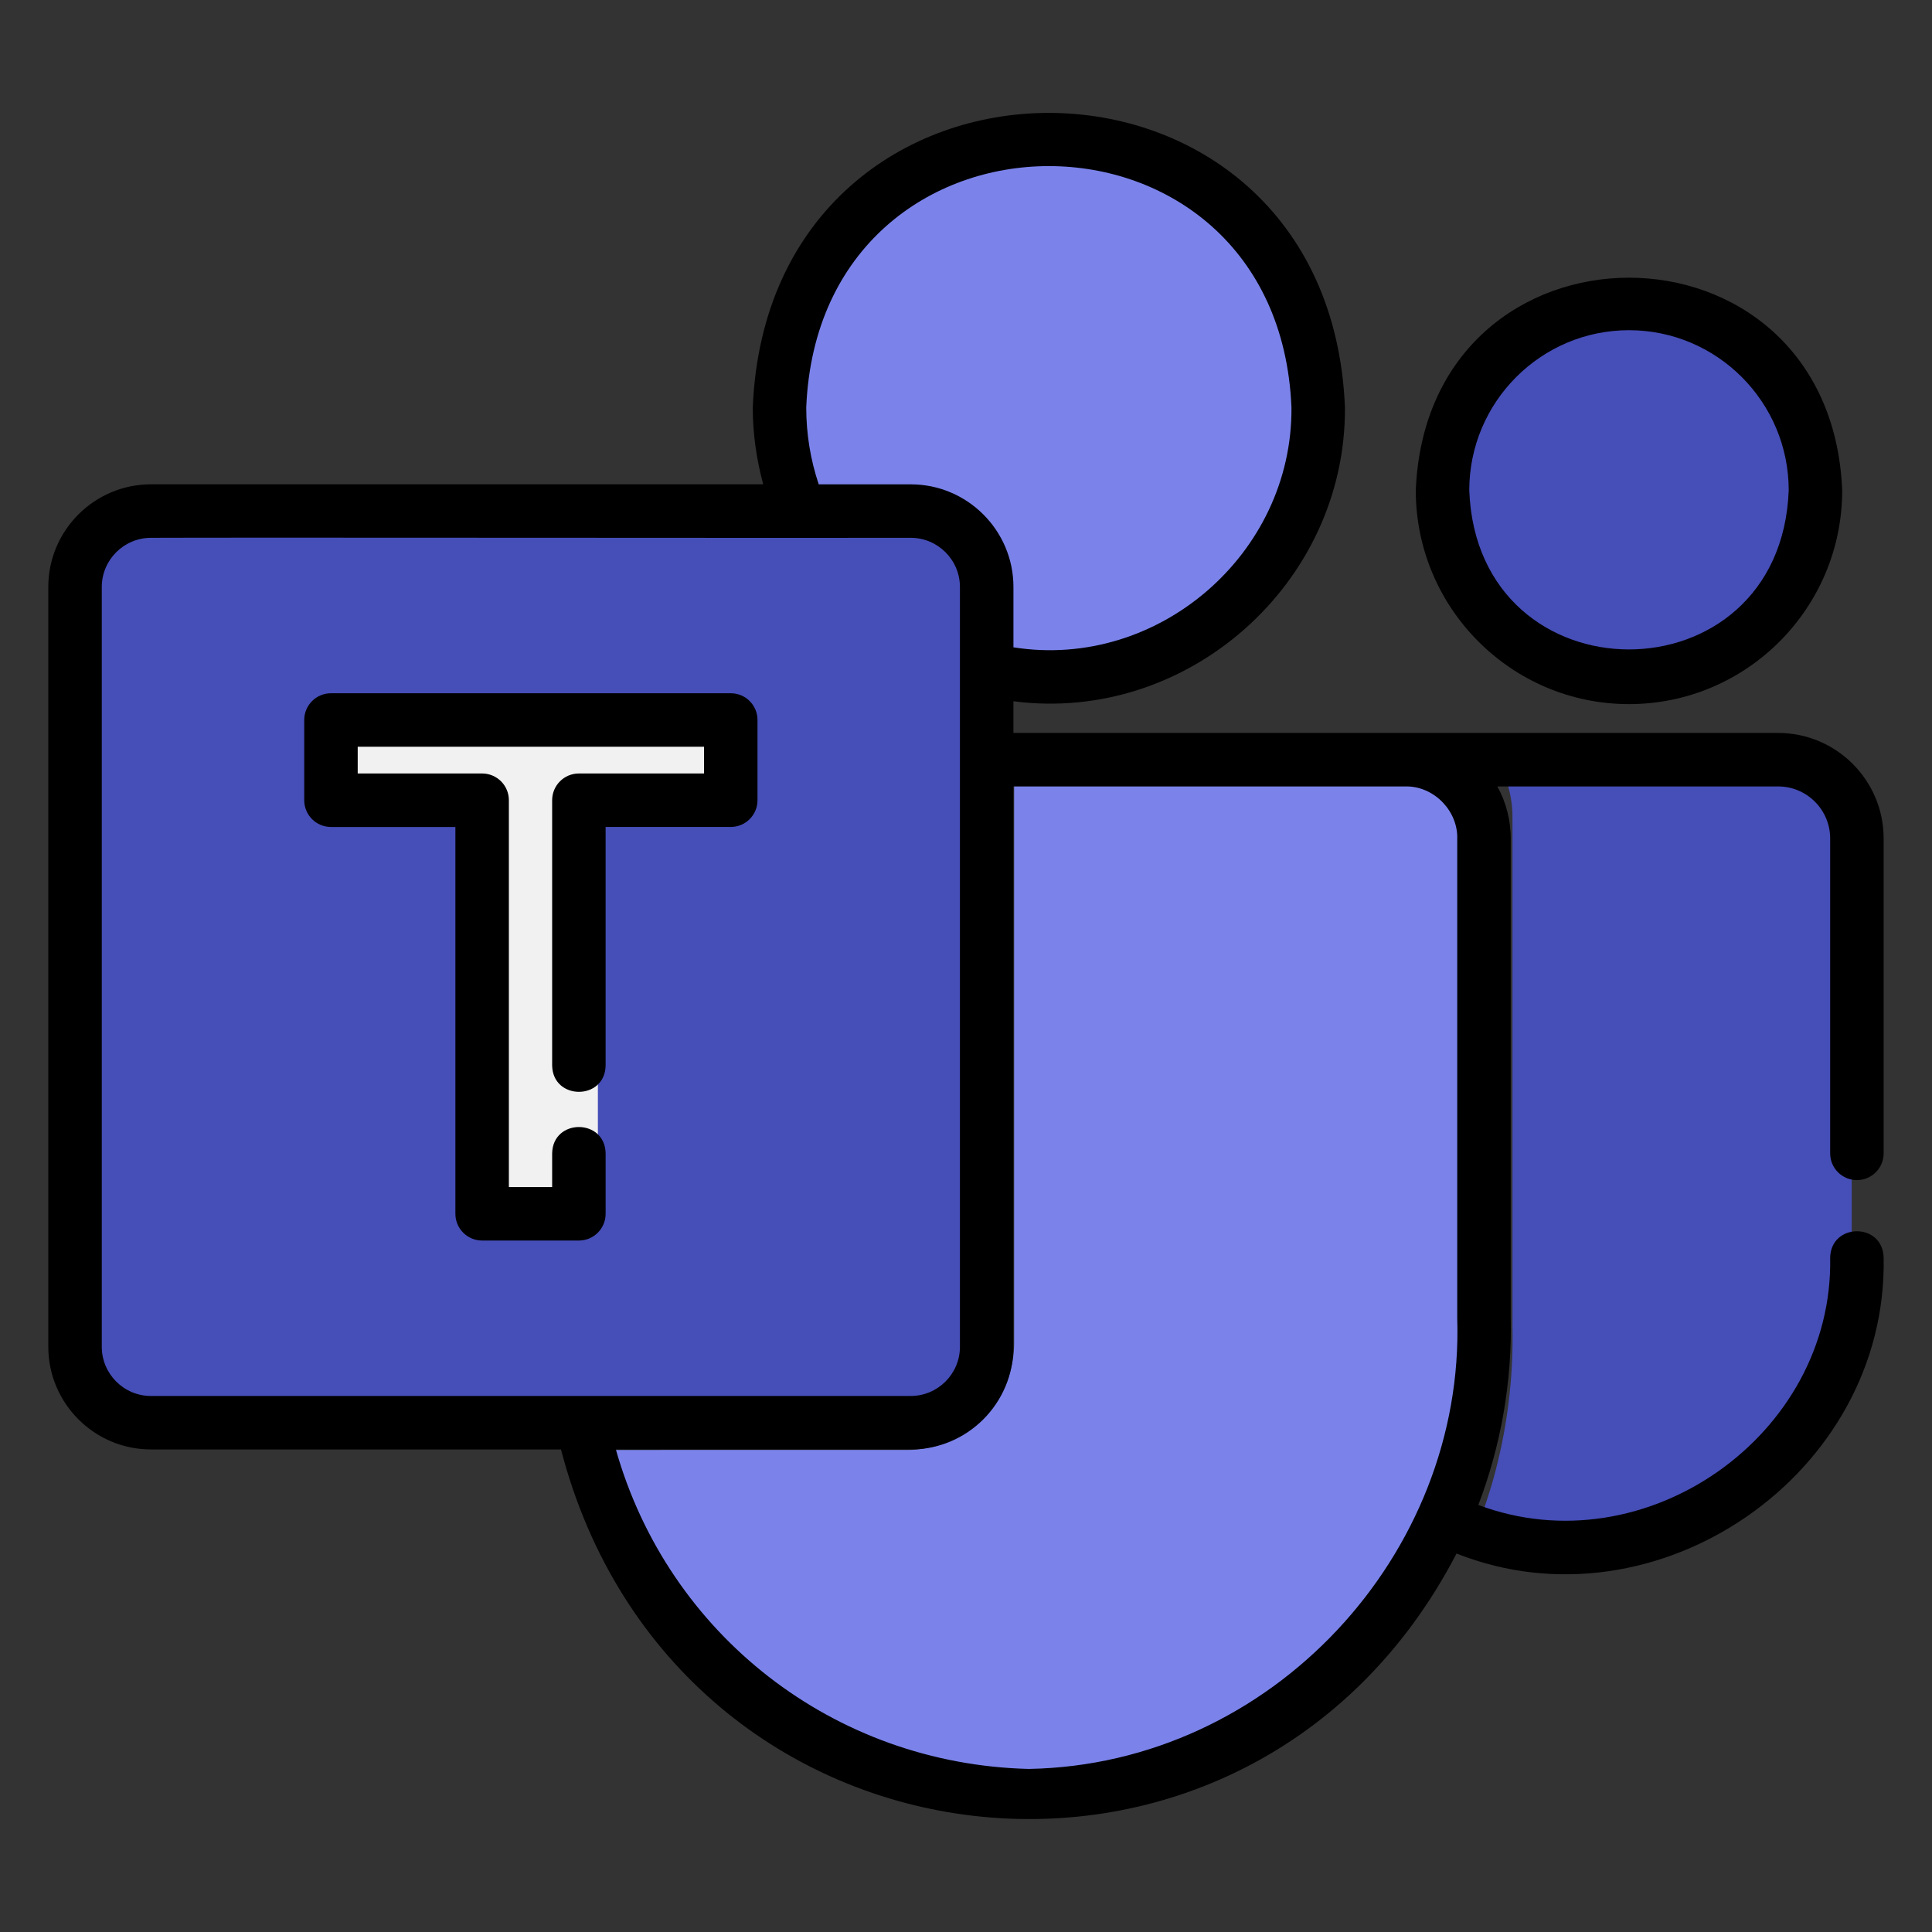 <?xml version="1.0" ?><svg style="enable-background:new 0 0 100 100;" version="1.1" viewBox="0 0 100 100" xml:space="preserve" xmlns="http://www.w3.org/2000/svg" xmlns:xlink="http://www.w3.org/1999/xlink"><rect x="0" y="0" width="100" height="100" fill="#333333" stroke="none"/><style type="text/css">
	.st0{fill:#FFFFFF;}
	.st1{fill:#D43C89;}
	.st2{fill:#B2005F;}
	.st3{fill:none;stroke:#000000;stroke-width:3;stroke-linecap:round;stroke-linejoin:round;stroke-miterlimit:10;}
	
		.st4{fill-rule:evenodd;clip-rule:evenodd;fill:none;stroke:#000000;stroke-width:3;stroke-linecap:round;stroke-linejoin:round;stroke-miterlimit:10;}
	
		.st5{fill-rule:evenodd;clip-rule:evenodd;fill:none;stroke:#040404;stroke-width:3;stroke-linecap:round;stroke-linejoin:round;stroke-miterlimit:10;}
	.st6{fill-rule:evenodd;clip-rule:evenodd;}
	.st7{fill-rule:evenodd;clip-rule:evenodd;fill:#040404;}
	.st8{fill:url(#SVGID_1_);}
	.st9{fill:url(#SVGID_2_);}
	.st10{fill:url(#SVGID_3_);}
	.st11{fill:url(#SVGID_4_);}
	.st12{fill:url(#SVGID_5_);}
	.st13{fill:url(#SVGID_6_);}
	.st14{fill:url(#SVGID_7_);}
	.st15{fill:url(#SVGID_8_);}
	.st16{fill:url(#SVGID_9_);}
	.st17{fill:url(#SVGID_10_);}
	.st18{fill:url(#SVGID_11_);}
	.st19{fill:url(#SVGID_12_);}
	.st20{fill:url(#SVGID_13_);}
	.st21{fill:url(#SVGID_14_);}
	.st22{fill:url(#SVGID_15_);}
	.st23{fill:url(#SVGID_16_);}
	.st24{fill:url(#SVGID_17_);}
	.st25{fill:url(#SVGID_18_);}
	.st26{fill:url(#SVGID_19_);}
	.st27{fill:url(#SVGID_20_);}
	.st28{fill:url(#SVGID_21_);}
	.st29{fill:url(#SVGID_22_);}
	.st30{fill:url(#SVGID_23_);}
	.st31{fill:url(#SVGID_24_);}
	.st32{fill:url(#SVGID_25_);}
	.st33{fill:url(#SVGID_26_);}
	.st34{fill:url(#SVGID_27_);}
	.st35{fill:url(#SVGID_28_);}
	.st36{fill:url(#SVGID_29_);}
	.st37{fill:url(#SVGID_30_);}
	.st38{fill:url(#SVGID_31_);}
	.st39{fill:url(#SVGID_32_);}
	.st40{fill:url(#SVGID_33_);}
	.st41{fill:url(#SVGID_34_);}
	.st42{fill:url(#SVGID_35_);}
	.st43{fill:url(#SVGID_36_);}
	.st44{fill:url(#SVGID_37_);}
	.st45{fill:url(#SVGID_38_);}
	.st46{fill:url(#SVGID_39_);}
	.st47{fill:url(#SVGID_40_);}
	.st48{fill:url(#SVGID_41_);}
	.st49{fill:url(#SVGID_42_);}
	.st50{fill:url(#SVGID_43_);}
	.st51{fill:url(#SVGID_44_);}
	.st52{fill:url(#SVGID_45_);}
	.st53{fill:#040404;}
	.st54{fill:url(#SVGID_46_);}
	.st55{fill:url(#SVGID_47_);}
	.st56{fill:url(#SVGID_48_);}
	.st57{fill:url(#SVGID_49_);}
	.st58{fill:url(#SVGID_50_);}
	.st59{fill:url(#SVGID_51_);}
	.st60{fill:url(#SVGID_52_);}
	.st61{fill:url(#SVGID_53_);}
	.st62{fill:url(#SVGID_54_);}
	.st63{fill:url(#SVGID_55_);}
	.st64{fill:url(#SVGID_56_);}
	.st65{fill:url(#SVGID_57_);}
	.st66{fill:url(#SVGID_58_);}
	.st67{fill:url(#SVGID_59_);}
	.st68{fill:url(#SVGID_60_);}
	.st69{fill:url(#SVGID_61_);}
	.st70{fill:url(#SVGID_62_);}
	.st71{fill:none;stroke:#000000;stroke-width:3;stroke-miterlimit:10;}
	.st72{fill:none;stroke:#FFFFFF;stroke-miterlimit:10;}
	.st73{fill:#4BC9FF;}
	.st74{fill:#5500DD;}
	.st75{fill:#FF3A00;}
	.st76{fill:#FFC794;}
	.st77{fill:#F1F1F1;}
	.st78{fill:#EB4E00;}
	.st79{fill:#E6162D;}
	.st80{fill:#FF9933;}
	.st81{fill:#B92B27;}
	.st82{fill:#00ACED;}
	.st83{fill:#BD2125;}
	.st84{fill:#1877F2;}
	.st85{fill:#6665D2;}
	.st86{fill:#CE3056;}
	.st87{fill:#5BB381;}
	.st88{fill:#61C3EC;}
	.st89{fill:#E4B34B;}
	.st90{fill:#181EF2;}
	.st91{fill:#FF0000;}
	.st92{fill:#FE466C;}
	.st93{fill:#FA4778;}
	.st94{fill:#FF7700;}
	.st95{fill:#D95040;}
	.st96{fill:#58A55C;}
	.st97{fill:#4E86EC;}
	.st98{fill:#B6332A;}
	.st99{fill:#F3BD42;}
	.st100{fill-rule:evenodd;clip-rule:evenodd;fill:#1F6BF6;}
	.st101{fill:#520094;}
	.st102{fill:#4477E8;}
	.st103{fill:#3D1D1C;}
	.st104{fill:#FFE812;}
	.st105{fill:#344356;}
	.st106{fill:#00CC76;}
	.st107{fill-rule:evenodd;clip-rule:evenodd;fill:#345E90;}
	.st108{fill:#1F65D8;}
	.st109{fill:#EB3587;}
	.st110{fill-rule:evenodd;clip-rule:evenodd;fill:#603A88;}
	.st111{fill:#E3CE99;}
	.st112{fill:#783AF9;}
	.st113{fill:#FF515E;}
	.st114{fill:#FF4906;}
	.st115{fill:#503227;}
	.st116{fill:#4C7BD9;}
	.st117{fill:#69C9D0;}
	.st118{fill:#1B92D1;}
	.st119{fill:#EB4F4A;}
	.st120{fill:#513728;}
	.st121{fill:#FF6600;}
	.st122{fill-rule:evenodd;clip-rule:evenodd;fill:#B61438;}
	.st123{fill:#FFFC00;}
	.st124{fill:#141414;}
	.st125{fill:#94D137;}
	.st126{fill-rule:evenodd;clip-rule:evenodd;fill:#F1F1F1;}
	.st127{fill-rule:evenodd;clip-rule:evenodd;fill:#66E066;}
	.st128{fill:#464EB8;}
	.st129{fill:#7B83EB;}
	.st130{fill:#2D8CFF;}
	.st131{fill:#F1A300;}
	.st132{fill:#4BA2F2;}
	.st133{fill:#1A5099;}
	.st134{fill:#EE6060;}
	.st135{fill-rule:evenodd;clip-rule:evenodd;fill:#F48120;}
	.st136{fill:#222222;}
	.st137{fill:url(#SVGID_63_);}
	.st138{fill:#0077B5;}
	.st139{fill:#FFCC00;}
	.st140{fill:#EB3352;}
	.st141{fill:#F9D265;}
	.st142{fill:#F5B955;}
	.st143{fill:#DC322F;}
	.st144{fill:#4DA94C;}
	.st145{fill:#39802F;}
	.st146{fill:#F6BD41;}
	.st147{fill:#EB5141;}
	.st148{fill:#2165D6;}
	.st149{fill:#2F83F7;}
	.st150{fill:#DD2A7B;}
</style><g id="Layer_1"/><g id="Layer_2"><g><g><path class="st128" d="M84.317,34.228c4.841,0,8.78-3.95,8.78-8.805c-0.461-11.674-17.101-11.671-17.559,0     C75.537,30.278,79.475,34.228,84.317,34.228z"/><path class="st128" d="M92.987,39.457H77.551c0.498,0.896,0.751,1.916,0.734,2.944l0,26.248c0.06,2.692-0.281,5.387-1.01,7.978     c-0.227,0.784-0.486,1.558-0.77,2.323c1.558,0.56,3.177,0.843,4.829,0.842c8.035,0,14.51-6.476,14.51-14.435V42.314     C95.845,40.739,94.563,39.457,92.987,39.457z"/><path class="st129" d="M76.456,41.548c-0.226-1.266-1.358-2.265-2.655-2.292H52.493v30.251c0,3.058-2.492,5.545-5.555,5.545     H30.987c6.438,21.695,35.375,23.028,43.846,2.218c1.173-2.95,1.737-6.133,1.667-9.306l0-25.849     C76.504,41.921,76.488,41.731,76.456,41.548z"/><path class="st129" d="M46.417,25.467c3.163,0,5.737,2.558,5.737,5.701v3.347c0.671,0.102,1.333,0.154,1.979,0.154     C72.11,33.931,72.313,8.26,54.336,7.523c-9.082-0.155-16.065,9.45-13.059,17.945C41.277,25.467,46.417,25.467,46.417,25.467z"/><g><path class="st128" d="M51.324,71.053V29.294c0-1.491-1.213-2.704-2.705-2.704H6.86c-1.491,0-2.705,1.213-2.705,2.704v41.759      c0,1.492,1.213,2.705,2.705,2.705h41.759C50.111,73.759,51.324,72.545,51.324,71.053z"/><path class="st77" d="M37.87,40.637c0,0.721-0.545,1.305-1.219,1.305h-5.705v19.879c0,0.721-0.546,1.305-1.219,1.305h-4.411      c-0.673,0-1.219-0.585-1.219-1.305V41.942h-5.672c-0.673,0-1.219-0.585-1.219-1.305v-2.916c0-0.721,0.546-1.305,1.219-1.305      h18.226c0.673,0,1.219,0.585,1.219,1.305V40.637z"/></g></g><g><path d="M84.316,36.445c6.085,0,11.036-4.964,11.036-11.064c-0.606-14.678-21.468-14.675-22.072,0     C73.281,31.481,78.232,36.445,84.316,36.445z M84.316,17.091c4.559,0,8.268,3.719,8.268,8.289     c-0.416,10.981-16.122,10.979-16.535,0C76.049,20.81,79.757,17.091,84.316,17.091z"/><path d="M96.113,61.082c0.764,0,1.384-0.62,1.384-1.384V43.397c0-3.01-2.449-5.46-5.459-5.46c-9.834,0.001-29.724-0.001-39.583,0     v-1.64c9.026,1.171,17.22-6.115,17.159-15.207c-0.83-20.309-29.804-20.347-30.651,0c0,1.356,0.192,2.685,0.541,3.978H7.815     c-2.931,0-5.315,2.384-5.315,5.315v39.324c0,2.931,2.384,5.316,5.315,5.316h21.221c5.912,22.693,35.61,26.086,46.354,5.388     c10.372,4.11,22.324-4.116,22.107-15.315c-0.045-1.832-2.732-1.812-2.768,0c0.179,9.191-9.571,16.046-18.211,12.8     c1.175-3.088,1.754-6.396,1.676-9.701V43.479c0.016-0.968-0.224-1.929-0.692-2.773h14.536c1.483,0,2.691,1.207,2.691,2.691     v16.301C94.729,60.462,95.349,61.082,96.113,61.082z M66.846,21.09c0.062,7.572-6.905,13.6-14.39,12.415v-3.121     c0-2.931-2.385-5.315-5.316-5.315h-4.763c-0.429-1.28-0.646-2.614-0.646-3.978C42.419,4.433,66.158,4.434,66.846,21.09z      M7.815,72.256c-1.404,0-2.547-1.143-2.547-2.547V30.384c0-1.404,1.143-2.547,2.547-2.547c3.971-0.022,36.329,0.016,39.324,0     c1.405,0,2.547,1.143,2.547,2.547v4.26c-0.003,1.94,0.002,32.142,0,35.064c0,1.405-1.143,2.547-2.548,2.547H30.116H7.815z      M53.25,91.559c-10.104-0.247-18.665-6.959-21.373-16.535h15.263c2.931,0,5.316-2.385,5.316-5.316V40.706h20.392     c1.43,0.031,2.635,1.309,2.578,2.741v24.782C75.817,80.412,65.841,91.334,53.25,91.559z"/><path d="M37.825,35.883H17.131c-0.765,0-1.384,0.62-1.384,1.384v4.153c0,0.765,0.62,1.384,1.384,1.384h6.44v20.022     c0,0.764,0.62,1.384,1.384,1.384h5.008c0.765,0,1.384-0.62,1.384-1.384v-3.127c-0.031-1.819-2.738-1.819-2.768,0v1.743h-2.24     V41.419c0-0.765-0.62-1.384-1.384-1.384h-6.44v-1.384H36.44v1.384h-6.477c-0.765,0-1.384,0.62-1.384,1.384v13.73     c0.03,1.815,2.737,1.823,2.768,0V42.803h6.477c0.765,0,1.384-0.62,1.384-1.384v-4.153C39.209,36.502,38.589,35.883,37.825,35.883     z"/></g></g></g></svg>